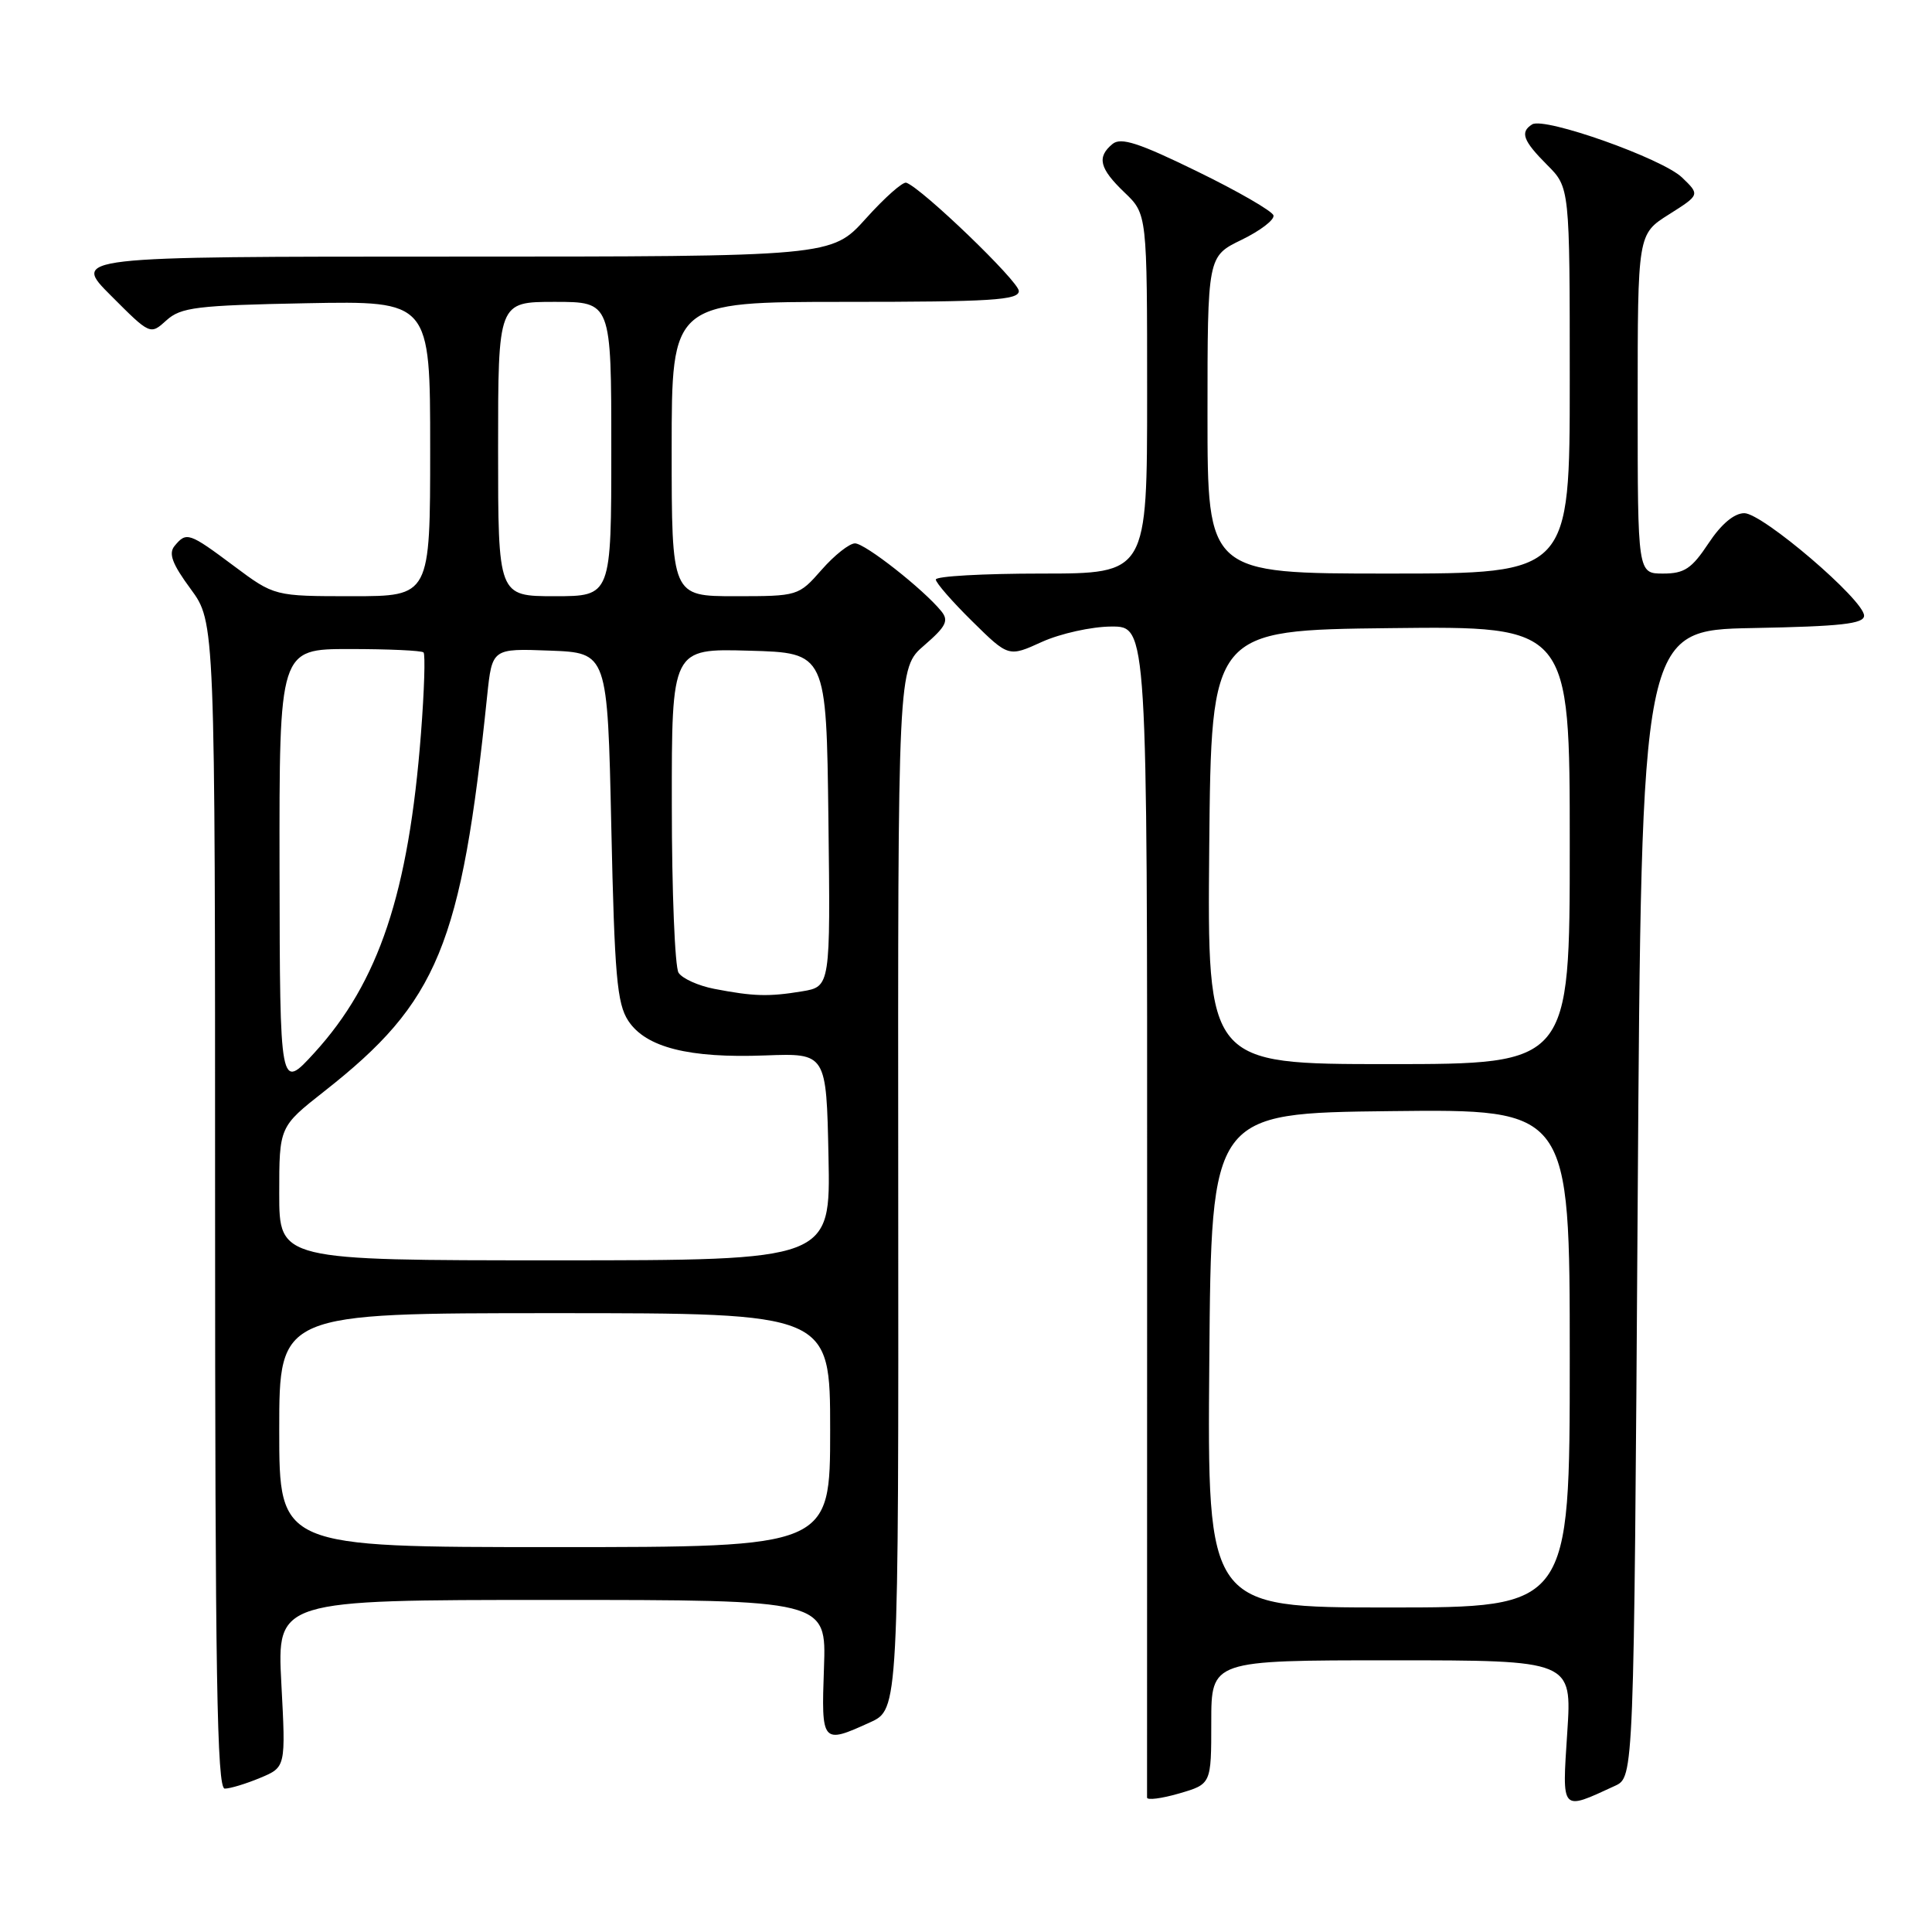 <?xml version="1.0" encoding="UTF-8" standalone="no"?>
<!DOCTYPE svg PUBLIC "-//W3C//DTD SVG 1.1//EN" "http://www.w3.org/Graphics/SVG/1.1/DTD/svg11.dtd" >
<svg xmlns="http://www.w3.org/2000/svg" xmlns:xlink="http://www.w3.org/1999/xlink" version="1.1" viewBox="0 0 256 256">
 <g >
 <path fill="currentColor"
d=" M 160.50 228.20 C 160.50 220.00 160.50 220.00 184.40 220.00 C 208.30 220.00 208.30 220.00 207.67 229.56 C 206.98 240.18 206.78 239.96 214.00 236.63 C 216.50 235.47 216.50 235.47 217.00 159.49 C 217.50 83.50 217.50 83.50 232.25 83.22 C 243.94 83.00 247.00 82.66 247.00 81.58 C 247.00 79.51 233.54 68.00 231.13 68.00 C 229.79 68.00 228.07 69.44 226.38 72.00 C 224.16 75.35 223.19 76.00 220.37 76.00 C 217.00 76.00 217.00 76.00 217.00 53.51 C 217.00 31.03 217.00 31.03 221.13 28.42 C 225.26 25.81 225.26 25.81 222.88 23.52 C 220.26 21.00 204.66 15.47 203.02 16.48 C 201.38 17.50 201.81 18.65 205.00 21.85 C 208.00 24.85 208.00 24.85 208.00 50.42 C 208.00 76.00 208.00 76.00 184.00 76.00 C 160.00 76.00 160.00 76.00 160.00 54.99 C 160.00 33.97 160.00 33.97 164.51 31.78 C 167.00 30.57 168.90 29.12 168.74 28.54 C 168.58 27.97 164.03 25.34 158.63 22.71 C 150.88 18.92 148.52 18.16 147.41 19.08 C 145.31 20.82 145.68 22.32 149.00 25.50 C 152.00 28.37 152.00 28.37 152.00 52.19 C 152.00 76.00 152.00 76.00 138.00 76.00 C 130.30 76.00 124.00 76.35 124.00 76.79 C 124.00 77.22 126.17 79.71 128.82 82.32 C 133.64 87.07 133.64 87.07 138.07 85.05 C 140.51 83.95 144.64 83.03 147.26 83.02 C 152.02 83.00 152.02 83.00 152.00 160.25 C 151.99 202.74 151.98 237.81 151.99 238.19 C 151.99 238.56 153.91 238.32 156.25 237.64 C 160.50 236.40 160.50 236.40 160.50 228.20 Z  M 34.47 235.58 C 37.87 234.16 37.87 234.16 37.28 223.08 C 36.70 212.00 36.70 212.00 73.10 212.00 C 109.50 212.00 109.50 212.00 109.18 221.00 C 108.82 231.03 108.91 231.13 115.29 228.22 C 119.07 226.50 119.07 226.50 119.02 157.51 C 118.97 88.52 118.97 88.52 122.47 85.51 C 125.36 83.01 125.75 82.24 124.73 80.99 C 122.36 78.08 114.63 72.00 113.29 72.00 C 112.55 72.00 110.56 73.57 108.87 75.50 C 105.81 78.98 105.74 79.00 97.40 79.00 C 89.00 79.00 89.00 79.00 89.00 59.50 C 89.00 40.00 89.00 40.00 112.00 40.00 C 131.33 40.00 135.00 39.77 135.00 38.56 C 135.00 37.29 122.17 24.94 120.09 24.21 C 119.63 24.05 117.22 26.19 114.73 28.96 C 110.19 34.00 110.19 34.00 59.86 34.00 C 9.52 34.00 9.52 34.00 14.72 39.19 C 19.91 44.39 19.91 44.39 22.06 42.44 C 23.97 40.72 26.03 40.46 40.60 40.18 C 57.00 39.87 57.00 39.87 57.00 59.43 C 57.00 79.00 57.00 79.00 46.68 79.00 C 36.36 79.00 36.36 79.00 31.00 75.00 C 25.04 70.55 24.71 70.44 23.14 72.33 C 22.30 73.34 22.81 74.71 25.27 78.05 C 28.50 82.45 28.50 82.45 28.50 159.72 C 28.50 221.91 28.75 237.00 29.78 237.00 C 30.49 237.00 32.60 236.36 34.47 235.58 Z  M 160.24 180.25 C 160.50 147.50 160.50 147.50 184.25 147.23 C 208.00 146.96 208.00 146.96 208.00 179.98 C 208.00 213.00 208.00 213.00 183.99 213.00 C 159.97 213.00 159.97 213.00 160.24 180.25 Z  M 160.23 112.25 C 160.50 83.50 160.50 83.50 184.25 83.23 C 208.00 82.96 208.00 82.96 208.00 111.98 C 208.00 141.00 208.00 141.00 183.98 141.00 C 159.97 141.00 159.97 141.00 160.23 112.25 Z  M 37.00 189.50 C 37.00 174.00 37.00 174.00 73.50 174.00 C 110.00 174.00 110.00 174.00 110.00 189.50 C 110.00 205.00 110.00 205.00 73.50 205.00 C 37.00 205.00 37.00 205.00 37.00 189.50 Z  M 37.00 158.15 C 37.00 149.30 37.00 149.30 42.96 144.61 C 58.05 132.76 61.13 125.28 64.55 92.21 C 65.21 85.92 65.21 85.92 72.85 86.21 C 80.50 86.50 80.50 86.50 81.00 109.55 C 81.43 129.25 81.75 132.98 83.25 135.26 C 85.57 138.79 91.28 140.24 101.41 139.85 C 109.50 139.55 109.50 139.55 109.78 153.27 C 110.06 167.00 110.06 167.00 73.53 167.00 C 37.00 167.00 37.00 167.00 37.00 158.15 Z  M 37.04 115.25 C 37.00 86.00 37.00 86.00 46.33 86.00 C 51.47 86.00 55.87 86.20 56.12 86.45 C 56.37 86.70 56.22 91.54 55.78 97.20 C 54.15 118.32 50.20 130.14 41.66 139.50 C 37.09 144.50 37.09 144.50 37.04 115.25 Z  M 94.65 131.03 C 92.53 130.62 90.40 129.66 89.91 128.89 C 89.43 128.13 89.02 118.15 89.02 106.72 C 89.00 85.93 89.00 85.93 99.25 86.22 C 109.50 86.50 109.50 86.50 109.77 108.62 C 110.04 130.73 110.04 130.73 106.27 131.36 C 101.84 132.09 99.85 132.03 94.65 131.03 Z  M 66.00 59.50 C 66.00 40.00 66.00 40.00 73.50 40.00 C 81.00 40.00 81.00 40.00 81.00 59.50 C 81.00 79.00 81.00 79.00 73.50 79.00 C 66.00 79.00 66.00 79.00 66.00 59.50 Z "/>
</g>
</svg>
